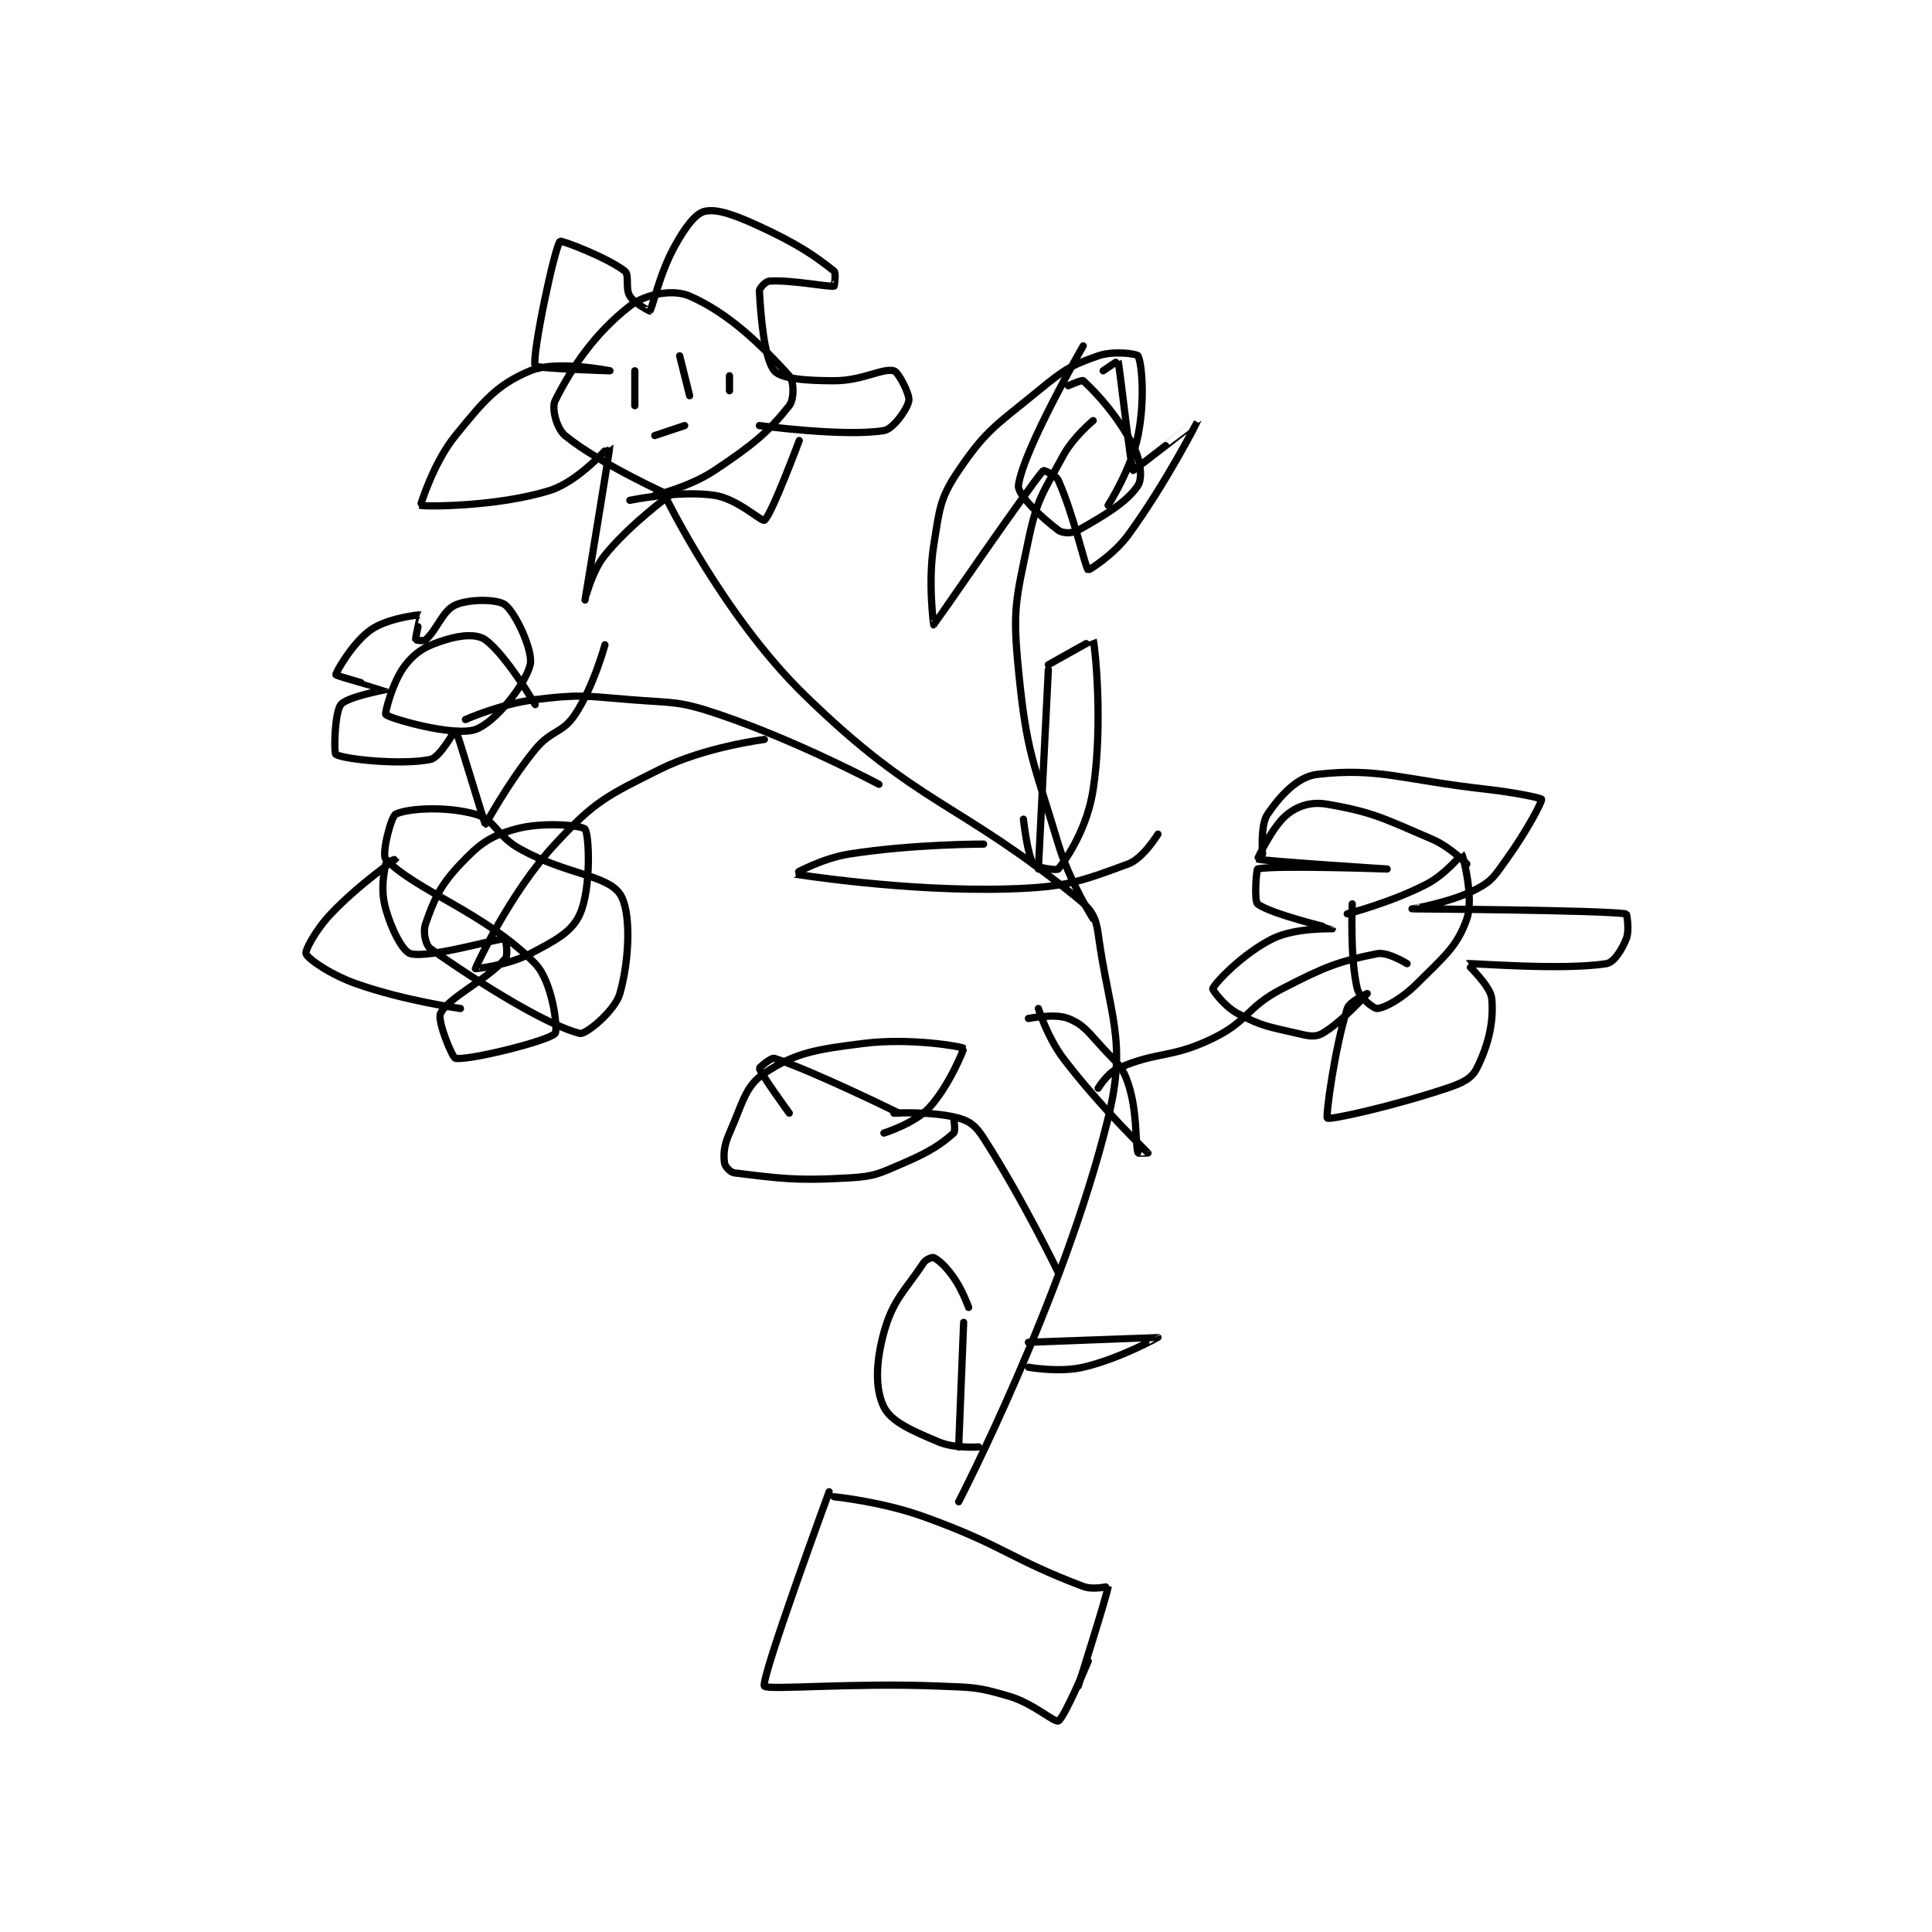 <?xml version="1.0" encoding="utf-8"?>
<!DOCTYPE svg PUBLIC "-//W3C//DTD SVG 1.1//EN" "http://www.w3.org/Graphics/SVG/1.1/DTD/svg11.dtd">
<svg viewBox="0 0 800 800" preserveAspectRatio="xMinYMin meet" xmlns="http://www.w3.org/2000/svg" version="1.1">
<g fill="none" stroke="black" stroke-linecap="round" stroke-linejoin="round" stroke-width="1.454">
<g transform="translate(126.709,87.52) scale(2.063) translate(-159.5,-162.667)">
<path id="0" d="M231.5 219.667 C231.5 219.667 243.19 243.75 259.5 259.667 C282.617 282.226 290.085 280.804 314.5 300.667 C317.179 302.846 318.047 304.346 318.5 307.667 C320.737 324.071 324.36 328.952 320.5 344.667 C311.58 380.982 290.5 421.667 290.5 421.667 "/>
<path id="1" d="M265.5 420.667 C265.5 420.667 275.055 421.627 283.5 424.667 C299.59 430.459 300.526 433.001 315.5 438.667 C317.507 439.426 320.501 438.651 320.5 438.667 C320.436 439.952 314.5 458.667 314.5 458.667 "/>
<path id="2" d="M264.5 419.667 C264.5 419.667 250.708 457.263 251.5 458.667 C251.994 459.542 269.204 457.961 286.5 458.667 C293.459 458.951 294.12 458.806 300.5 460.667 C305.512 462.129 309.68 466.025 310.5 465.667 C311.68 465.15 316.5 453.667 316.5 453.667 "/>
<path id="3" d="M310.5 375.667 C310.5 375.667 303.242 360.666 295.5 348.667 C293.975 346.303 292.866 345.324 290.5 344.667 C285.36 343.239 277.5 343.667 277.5 343.667 "/>
<path id="4" d="M318.5 338.667 C318.5 338.667 320.351 335.601 322.5 334.667 C330.591 331.149 333.06 332.759 341.5 328.667 C348.761 325.146 348.199 322.428 355.5 318.667 C364.118 314.227 366.724 313.222 374.5 311.667 C376.635 311.24 380.5 313.667 380.5 313.667 "/>
<path id="5" d="M317.5 304.667 C317.5 304.667 312.801 297.336 310.5 289.667 C305.468 272.892 304.165 271.598 302.5 254.667 C301.299 242.458 301.979 240.711 304.5 228.667 C306.262 220.248 307.362 219.306 311.5 211.667 C313.54 207.9 317.5 204.667 317.5 204.667 "/>
<path id="6" d="M274.5 277.667 C274.5 277.667 258.478 269.099 242.5 263.667 C234.233 260.856 233.439 261.392 224.5 260.667 C215.19 259.912 214.506 259.575 205.5 260.667 C198.634 261.499 191.5 264.667 191.5 264.667 "/>
<path id="7" d="M229.5 219.667 C229.5 219.667 236.457 218.029 241.5 214.667 C249.284 209.478 252.364 206.906 256.5 201.667 C257.499 200.401 257.485 196.751 256.5 195.667 C250.886 189.492 244.377 183.113 236.5 179.667 C233.254 178.247 227.697 179.18 224.5 181.667 C217.476 187.13 212.826 194.014 209.5 200.667 C208.747 202.173 209.798 206.261 211.5 207.667 C218.26 213.251 232.5 219.667 232.5 219.667 "/>
<path id="8" d="M244.5 195.667 L244.5 198.667 "/>
<path id="9" d="M225.5 194.667 L225.5 201.667 "/>
<path id="10" d="M234.5 191.667 L236.5 199.667 "/>
<path id="11" d="M229.5 207.667 L235.5 205.667 "/>
<path id="12" d="M250.5 205.667 C250.5 205.667 267.681 207.97 275.5 206.667 C277.389 206.352 280.228 202.298 280.5 200.667 C280.719 199.354 278.399 194.906 277.5 194.667 C275.259 194.069 271.18 196.667 265.5 196.667 C259.82 196.667 254.831 196.264 253.5 194.667 C251.448 192.204 250.774 183.599 250.5 178.667 C250.468 178.09 251.776 176.715 252.5 176.667 C256.886 176.374 264.163 177.872 265.5 177.667 C265.548 177.659 265.92 175.002 265.5 174.667 C261.619 171.562 258.103 169.176 250.5 165.667 C245.584 163.398 241.987 162.082 239.5 162.667 C237.653 163.101 235.551 165.938 233.5 169.667 C230.364 175.369 229.075 182.028 228.5 182.667 C228.48 182.689 225.441 181.173 224.5 179.667 C223.537 178.127 224.462 175.422 223.5 174.667 C220.043 171.951 210.732 168.422 210.5 168.667 C209.408 169.82 204.769 191.767 205.5 193.667 C205.714 194.224 220.5 194.667 220.5 194.667 C220.5 194.667 209.743 192.468 204.5 194.667 C197.798 197.477 195.214 200.655 189.5 207.667 C185.036 213.145 182.479 221.654 182.5 221.667 C182.967 221.937 197.863 222.026 208.5 218.667 C214.358 216.817 220.485 209.62 220.5 209.667 C220.583 209.929 215.5 240.662 215.5 240.667 C215.5 240.668 216.747 235.067 219.5 231.667 C224.566 225.408 232.5 219.667 232.5 219.667 "/>
<path id="13" d="M258.5 208.667 C258.5 208.667 252.876 223.776 251.5 224.667 C250.964 225.014 246.077 220.345 241.5 219.667 C234.318 218.603 224.5 220.667 224.5 220.667 "/>
<path id="14" d="M251.5 268.667 C251.5 268.667 239.552 270.141 230.5 274.667 C219.75 280.041 217.475 281.045 209.5 289.667 C200.28 299.635 193.552 314.44 193.5 314.667 C193.49 314.71 199.965 314.042 204.5 311.667 C209.619 308.985 212.907 307.286 214.5 303.667 C216.74 298.576 216.368 287.801 215.5 286.667 C214.928 285.918 207.016 285.122 201.5 286.667 C196.394 288.096 194.379 289.572 190.5 293.667 C186.352 298.046 185.235 300.751 183.5 305.667 C182.943 307.245 183.465 309.933 184.5 310.667 C194.067 317.456 208.039 326.137 214.5 327.667 C215.659 327.941 221.51 323.131 222.5 319.667 C224.424 312.931 224.824 303.037 222.5 299.667 C219.851 295.826 211.802 295.798 202.5 290.667 C197.708 288.023 197.567 284.806 193.5 283.667 C187.562 282.004 179.869 282.482 177.5 283.667 C176.537 284.148 174.65 291.756 175.5 292.667 C181.336 298.92 195.614 303.49 205.5 313.667 C209.026 317.297 210.112 326.94 209.5 327.667 C208.243 329.159 192.191 333.135 189.5 332.667 C188.858 332.555 185.795 325.077 186.5 323.667 C188.146 320.375 195.768 316.973 199.5 312.667 C200.17 311.893 199.519 308.668 199.5 308.667 C197.827 308.579 184.375 312.635 180.5 311.667 C178.961 311.282 176.676 306.901 175.5 302.667 C174.481 298.998 175.047 295.932 175.5 293.667 C175.571 293.314 177.5 292.666 177.5 292.667 C177.499 292.668 170.046 297.812 164.5 303.667 C161.47 306.865 159.263 311.003 159.5 311.667 C159.865 312.69 164.362 315.844 169.5 317.667 C179.147 321.09 190.5 322.667 190.5 322.667 "/>
<path id="15" d="M205.5 261.667 C205.5 261.667 199.627 251.647 195.5 248.667 C193.797 247.437 190.611 247.694 187.5 248.667 C183.781 249.829 181.77 250.829 179.5 253.667 C176.872 256.952 175.281 263.463 175.5 263.667 C176.363 264.468 189.169 268.16 193.5 266.667 C197.452 265.304 203.559 257.587 204.5 253.667 C205.15 250.96 201.633 243.373 199.5 241.667 C198.039 240.498 192.359 240.416 189.5 241.667 C186.909 242.8 185.839 246.62 183.5 248.667 C183.114 249.004 181.506 248.698 181.5 248.667 C181.425 248.294 182.504 243.667 182.5 243.667 C182.187 243.597 175.83 244.316 172.5 246.667 C168.831 249.257 165.413 255.319 165.5 255.667 C165.566 255.931 175.497 258.648 175.5 258.667 C175.501 258.673 167.69 260.12 166.5 261.667 C165.208 263.346 165.078 271.409 165.5 271.667 C167.121 272.657 178.745 273.866 184.5 272.667 C186.414 272.268 189.477 266.639 189.5 266.667 C189.814 267.038 195.323 285.623 195.5 285.667 C195.603 285.692 200.014 277.371 205.5 270.667 C208.705 266.749 210.927 267.527 213.5 263.667 C217.256 258.033 219.5 249.667 219.5 249.667 "/>
<path id="16" d="M312.5 197.667 C312.5 197.667 315.253 196.439 315.5 196.667 C318.118 199.083 322.251 203.464 325.5 209.667 C327.019 212.566 327.438 216.216 326.5 217.667 C324.361 220.973 319.749 223.714 314.5 226.667 C313.269 227.359 311.386 227.332 310.5 226.667 C307.231 224.215 302.243 219.567 302.5 217.667 C303.465 210.526 315.5 189.667 315.5 189.667 "/>
<path id="17" d="M319.5 194.667 C319.5 194.667 322.488 192.627 322.5 192.667 C322.75 193.499 325.105 214.371 325.5 214.667 C325.611 214.75 338.5 204.661 338.5 204.667 C338.499 204.68 332.07 217.344 324.5 227.667 C321.572 231.659 316.573 234.724 316.5 234.667 C315.914 234.207 313.6 223.556 310.5 216.667 C309.998 215.552 307.538 214.622 307.5 214.667 C304.228 218.462 285.625 245.581 285.5 245.667 C285.468 245.688 284.306 237.069 285.5 229.667 C286.68 222.354 286.67 220.321 290.5 214.667 C296.091 206.414 298.083 205.58 306.5 198.667 C311.626 194.456 312.91 193.623 318.5 191.667 C321.595 190.584 326.3 191.267 326.5 191.667 C327.3 193.267 327.917 200.584 326.5 207.667 C325.154 214.395 320.5 221.667 320.5 221.667 "/>
<path id="18" d="M368.5 303.667 C368.5 303.667 377.43 301.355 384.5 297.667 C388.244 295.713 391.479 291.649 391.5 291.667 C391.647 291.795 393.986 300.373 392.5 304.667 C390.566 310.252 387.894 312.272 382.5 317.667 C379.451 320.716 376.067 322.536 374.5 322.667 C373.817 322.724 370.926 320.455 370.5 318.667 C369.017 312.44 369.5 301.667 369.5 301.667 "/>
<path id="19" d="M392.5 293.667 C392.5 293.667 389.193 290.25 385.5 288.667 C375.805 284.512 373.663 283.247 364.5 281.667 C361.341 281.122 358.74 281.907 356.5 283.667 C353.442 286.07 350.474 292.652 350.5 292.667 C351.178 293.04 376.5 294.667 376.5 294.667 C376.5 294.667 353.53 293.851 350.5 294.667 C350.28 294.726 349.76 301.075 350.5 301.667 C353.009 303.674 365.493 306.65 365.5 306.667 C365.502 306.671 358.012 306.411 353.5 308.667 C347.6 311.617 342.118 317.342 341.5 318.667 C341.394 318.893 343.82 322.248 346.5 323.667 C351.447 326.286 352.679 326.297 358.5 327.667 C360.749 328.196 362.061 328.489 363.5 327.667 C367.405 325.435 372.5 319.667 372.5 319.667 C372.5 319.667 368.967 321.208 368.5 322.667 C365.962 330.598 364.142 344.38 364.5 344.667 C365.006 345.071 377.472 342.343 388.5 338.667 C391.611 337.63 393.469 336.73 394.5 334.667 C396.784 330.099 397.953 325.427 397.5 320.667 C397.253 318.072 392.442 313.684 392.5 313.667 C393.062 313.496 411.481 315.076 420.5 313.667 C422.04 313.426 423.598 310.922 424.5 308.667 C425.183 306.958 424.59 303.679 424.5 303.667 C418.962 302.894 381.514 302.669 381.5 302.667 C381.496 302.666 389.253 301.428 394.5 298.667 C397.681 296.992 398.128 295.951 400.5 292.667 C404.416 287.245 407.643 281.168 407.5 280.667 C407.426 280.409 402.019 279.28 396.5 278.667 C379.614 276.791 374.83 274.265 362.5 275.667 C358.504 276.121 355.058 279.946 352.5 283.667 C351.006 285.84 351.5 291.667 351.5 291.667 "/>
<path id="20" d="M275.5 347.667 C275.5 347.667 281.593 345.755 284.5 342.667 C288.512 338.404 291.591 330.758 291.5 330.667 C291.117 330.284 280.728 328.513 271.5 329.667 C261.866 330.871 257.722 331.519 251.5 335.667 C247.611 338.259 247.124 341.762 244.5 347.667 C243.381 350.185 243.274 351.859 243.5 353.667 C243.587 354.359 244.667 355.567 245.5 355.667 C254.097 356.698 257.606 357.308 268.5 356.667 C273.807 356.354 274.502 355.808 279.5 353.667 C284.614 351.475 287.061 349.862 289.5 347.667 C289.928 347.282 289.5 344.667 289.5 344.667 "/>
<path id="21" d="M278.5 343.667 C278.5 343.667 261.149 335.125 253.5 332.667 C252.868 332.464 250.463 334.529 250.5 334.667 C250.838 335.904 256.5 343.667 256.5 343.667 "/>
<path id="22" d="M304.5 389.667 C304.5 389.667 330.491 388.663 330.5 388.667 C330.504 388.669 322.732 392.998 315.5 394.667 C310.645 395.787 304.5 394.667 304.5 394.667 "/>
<path id="23" d="M292.5 382.667 C292.5 382.667 291.306 379.247 289.5 376.667 C287.984 374.5 286.539 373.186 285.5 372.667 C285.24 372.537 283.952 372.989 283.5 373.667 C279.756 379.282 277.313 381.096 275.5 387.667 C273.822 393.748 273.728 399.124 275.5 402.667 C276.976 405.619 281.133 407.407 286.5 409.667 C289.74 411.031 294.5 410.667 294.5 410.667 "/>
<path id="24" d="M291.5 385.667 L290.5 410.667 "/>
<path id="25" d="M308.5 253.667 C308.5 253.667 317.481 248.615 317.5 248.667 C317.816 249.545 319.548 265.21 317.5 278.667 C316.335 286.322 312.439 292.243 310.5 294.667 C310.231 295.003 306.021 294.411 305.5 293.667 C304.296 291.946 303.5 284.667 303.5 284.667 "/>
<path id="26" d="M308.5 254.667 L306.5 294.667 "/>
<path id="27" d="M295.5 289.667 C295.5 289.667 281.33 289.641 268.5 291.667 C263.037 292.529 257.491 295.665 257.5 295.667 C257.539 295.675 279.862 299.283 300.5 298.667 C312.115 298.32 314.9 297.187 324.5 293.667 C327.547 292.549 330.5 287.667 330.5 287.667 "/>
<path id="28" d="M306.5 322.667 C306.5 322.667 308.295 328.442 311.5 332.667 C318.911 342.436 328.281 351.389 328.5 351.667 C328.511 351.68 326.525 351.753 326.5 351.667 C325.873 349.473 326.46 343.547 324.5 337.667 C323.342 334.192 322.311 333.712 319.5 330.667 C316.484 327.4 315.635 325.921 312.5 324.667 C309.832 323.599 304.5 324.667 304.5 324.667 "/>
</g>
</g>
</svg>
